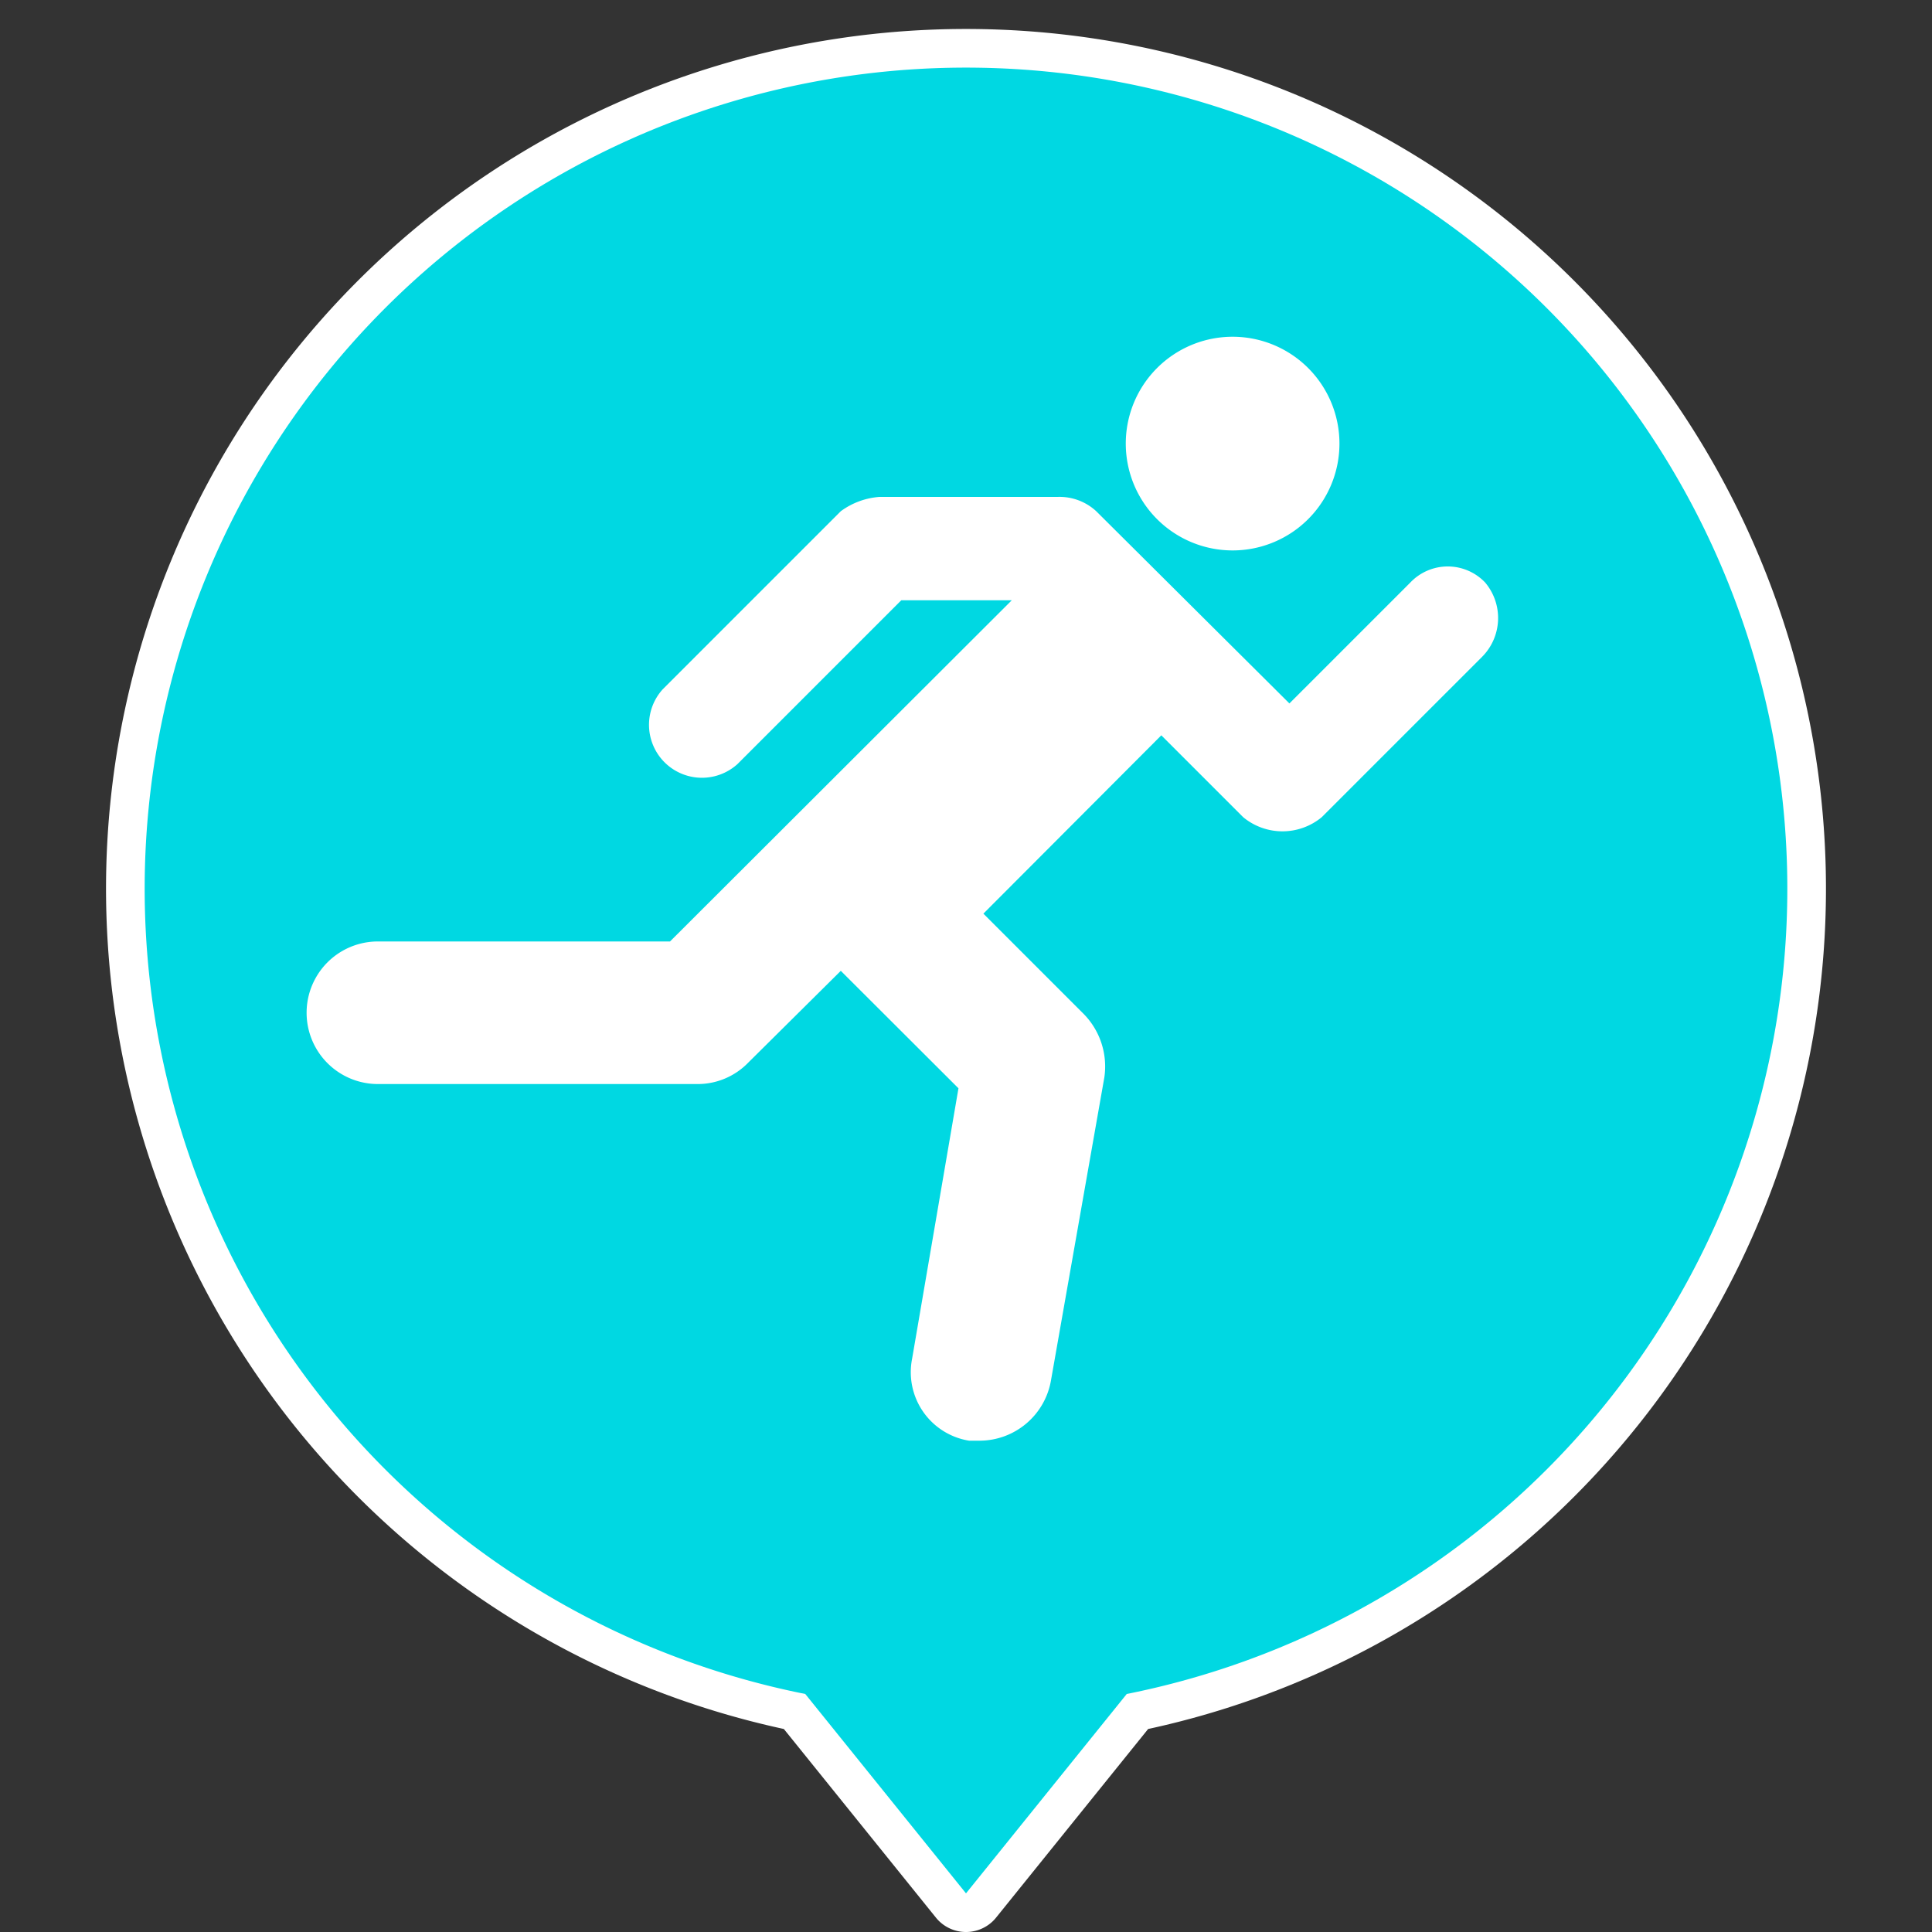<svg id="Layer_1" data-name="Layer 1" xmlns="http://www.w3.org/2000/svg" viewBox="0 0 100 100"><rect x="0" y="0" width="100" height="100" fill="#333333" stroke="none"/><defs><style>.cls-1{fill:none;stroke:#fff;stroke-linecap:round;stroke-linejoin:round;stroke-width:4px;}.cls-2{fill:#00d8e2;}.cls-3{fill:#fff;}</style></defs><path class="cls-1" d="M50,3.5a42.5,42.5,0,0,0-8.32,84.18L50,98l8.32-10.32A42.5,42.5,0,0,0,50,3.5Z"/><path class="cls-2" d="M50,3.5a42.5,42.5,0,0,0-8.32,84.18L50,98l8.32-10.32A42.5,42.5,0,0,0,50,3.5Z"/><path class="cls-3" d="M63.8,17.43A5.53,5.53,0,1,1,58.27,23,5.53,5.53,0,0,1,63.8,17.43ZM76.71,34l-8.3,8.3a3.19,3.19,0,0,1-4.06,0l-4.24-4.24L50.9,47.29l5.16,5.16a3.88,3.88,0,0,1,1.1,3.32L54.4,71.44a3.76,3.76,0,0,1-3.69,3.13h-.55a3.59,3.59,0,0,1-2.95-4.24l2.4-14-6.09-6.08L38.73,55a3.64,3.64,0,0,1-2.58,1.11H19.56a3.69,3.69,0,1,1,0-7.38H34.68L52.37,31.07H46.65l-8.48,8.48a2.74,2.74,0,0,1-3.87-3.87l9.22-9.22a3.85,3.85,0,0,1,2-.74h9.22a2.8,2.8,0,0,1,2,.74l10,9.95L73,30.15a2.67,2.67,0,0,1,3.87,0h0A2.85,2.85,0,0,1,76.71,34Z"/></svg>